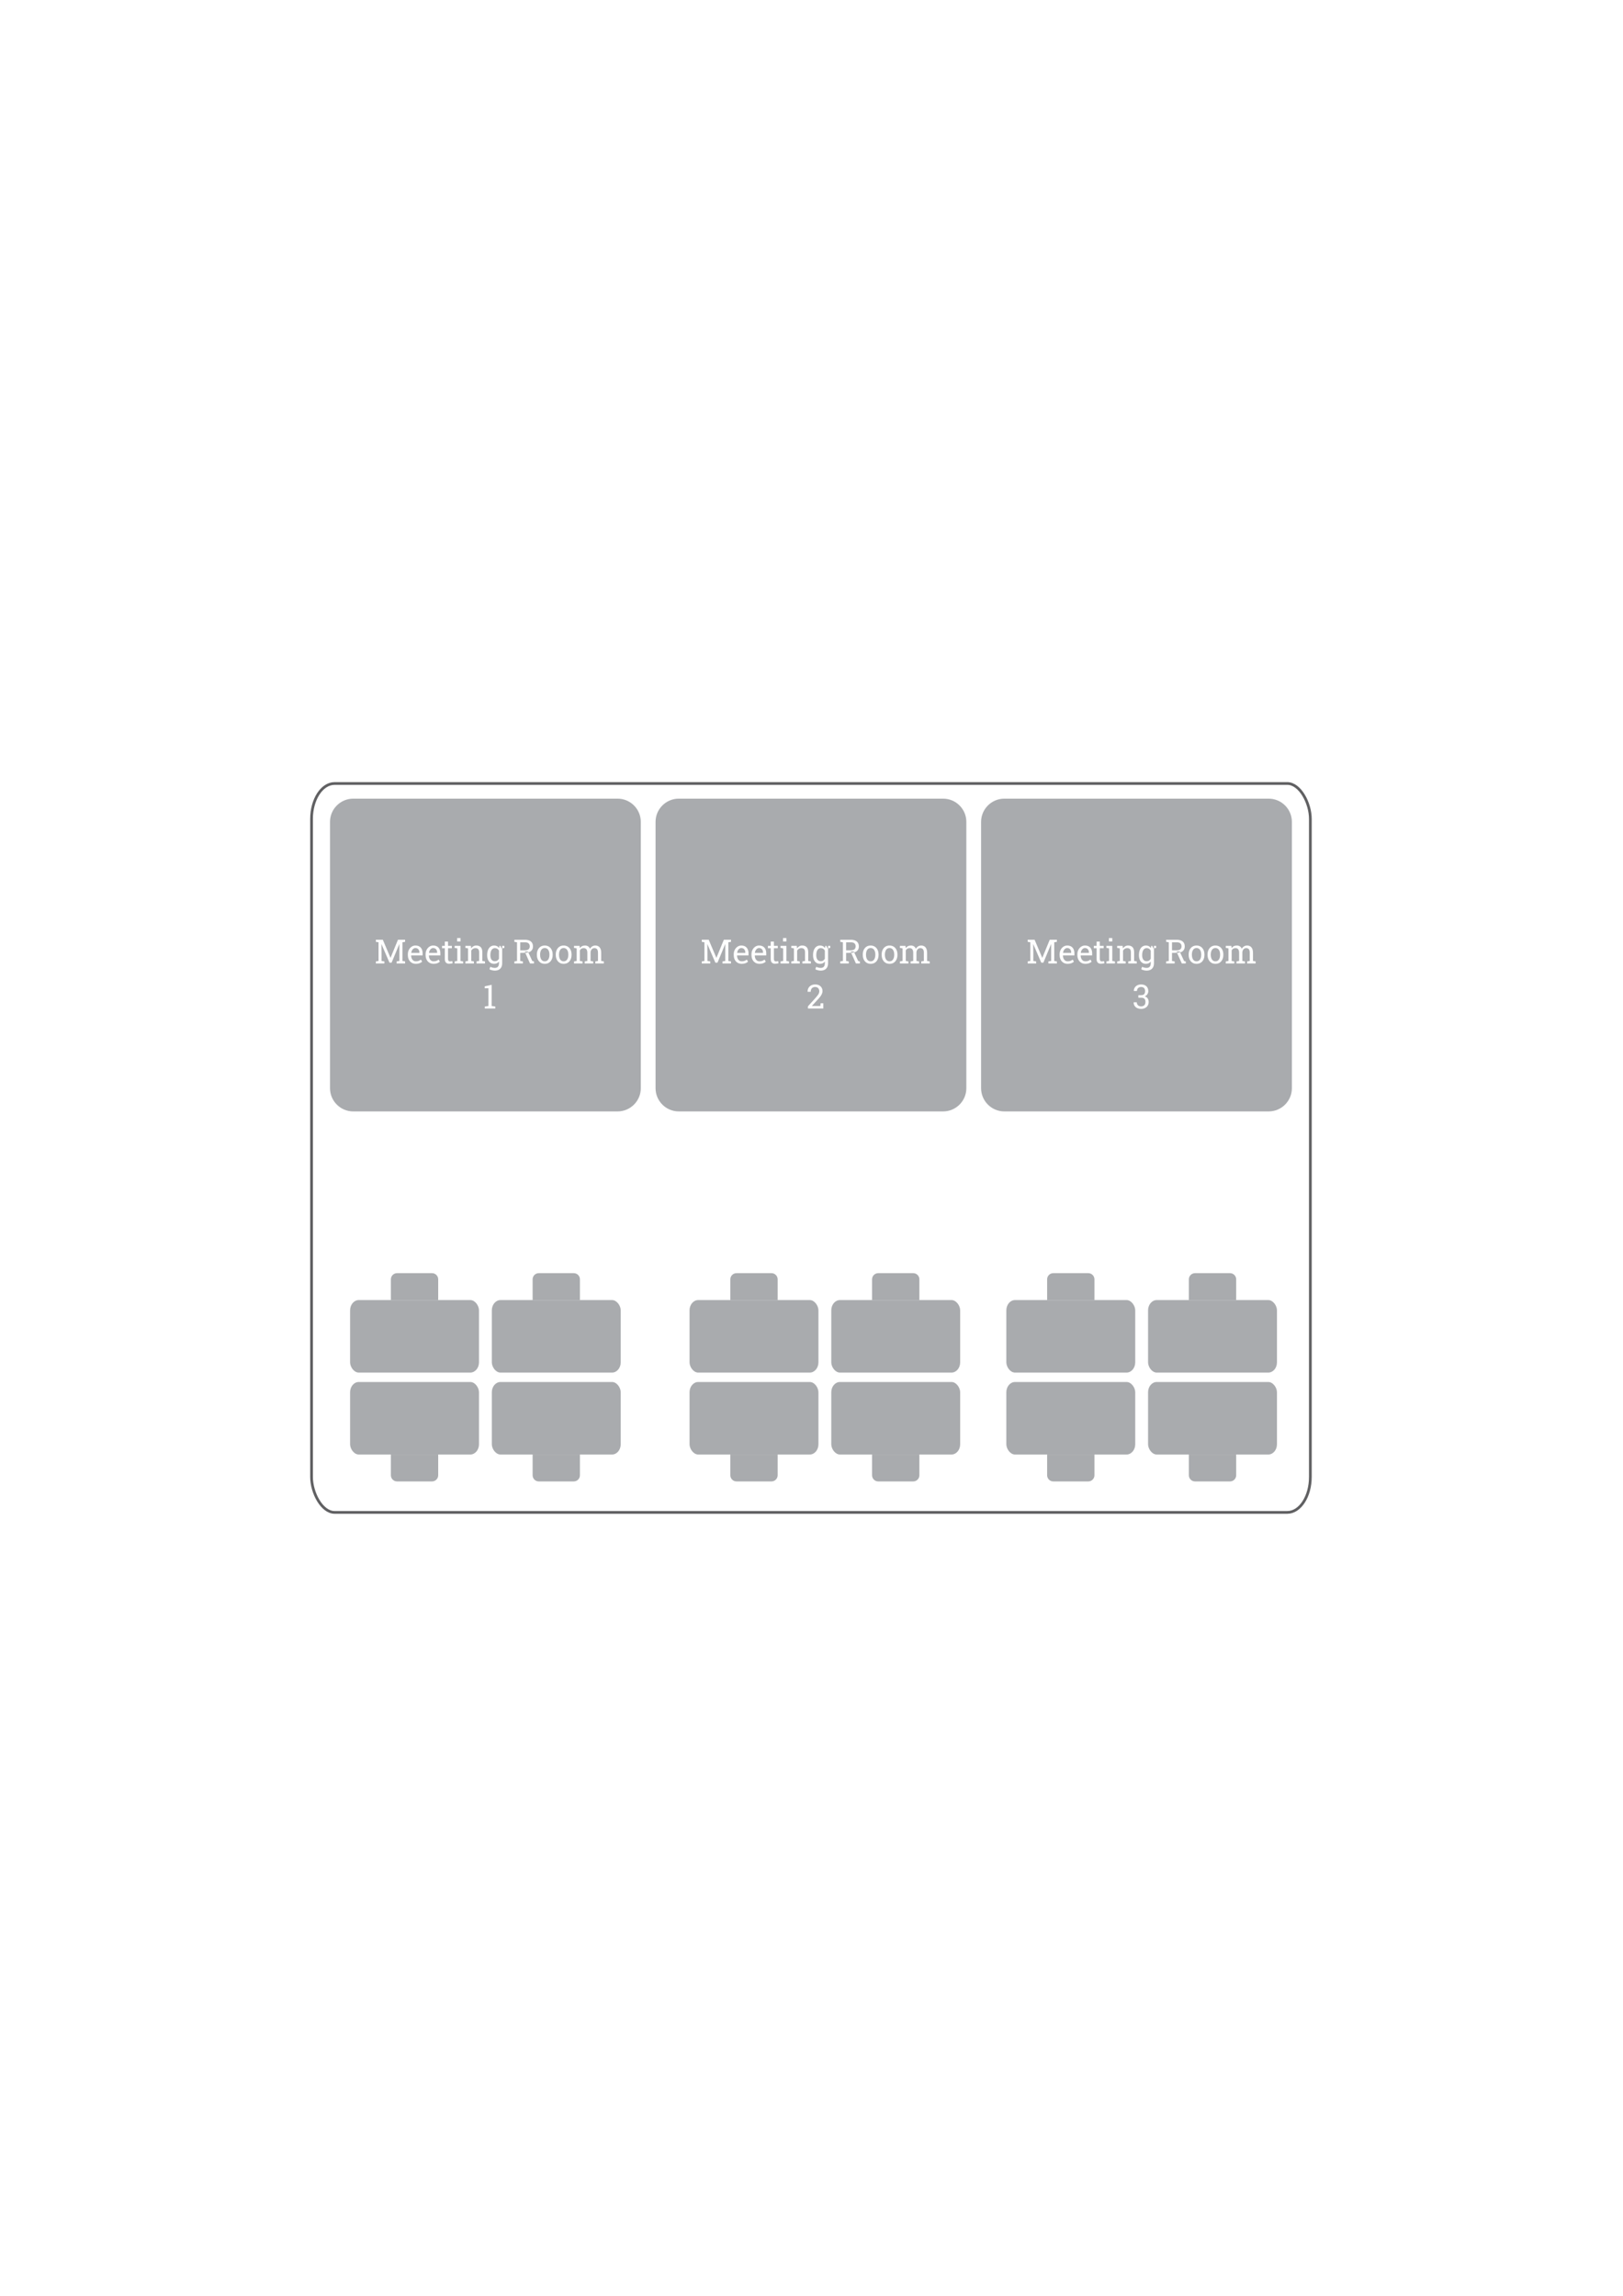<?xml version="1.0" encoding="UTF-8"?>
<!DOCTYPE svg PUBLIC "-//W3C//DTD SVG 1.1//EN" "http://www.w3.org/Graphics/SVG/1.1/DTD/svg11.dtd">
<!-- Creator: CorelDRAW 2020 -->
<svg xmlns="http://www.w3.org/2000/svg" xml:space="preserve" width="210mm" height="297mm" version="1.1" style="shape-rendering:geometricPrecision; text-rendering:geometricPrecision; image-rendering:optimizeQuality; fill-rule:evenodd; clip-rule:evenodd"
viewBox="0 0 21000 29700"
 xmlns:xlink="http://www.w3.org/1999/xlink"
 xmlns:xodm="http://www.corel.com/coreldraw/odm/2003">
 <defs>
  <style type="text/css">
   <![CDATA[
    .str0 {stroke:#606062;stroke-width:35.28;stroke-miterlimit:22.926}
    .fil0 {fill:none}
    .fil1 {fill:#A9ABAE}
   ]]>
  </style>
 </defs>
 <g id="Capa_x0020_1">
  <rect class="fil0 str0" x="4031.02" y="10135.65" width="12923.67" height="9429.76" rx="298.78" ry="459.5"/>
  <rect class="fil1" x="4529.91" y="17878.46" width="1667.68" height="937.95" rx="111.91" ry="132.67"/>
  <path class="fil1" d="M5057.65 18816.42l612.19 0 0 268.61c0,43.79 -35.82,79.61 -79.6,79.61l-452.99 0c-43.78,0 -79.6,-35.82 -79.6,-79.61l0 -268.61z"/>
  <rect class="fil1" x="6363.79" y="17878.46" width="1667.68" height="937.95" rx="111.91" ry="132.67"/>
  <path class="fil1" d="M6891.53 18816.42l612.19 0 0 268.61c0,43.79 -35.82,79.61 -79.6,79.61l-452.99 0c-43.78,0 -79.6,-35.82 -79.6,-79.61l0 -268.61z"/>
  <rect class="fil1" x="8922.07" y="17878.46" width="1667.68" height="937.95" rx="111.91" ry="132.67"/>
  <path class="fil1" d="M9449.81 18816.42l612.19 0 0 268.61c0,43.79 -35.82,79.61 -79.6,79.61l-452.99 0c-43.78,0 -79.6,-35.82 -79.6,-79.61l0 -268.61z"/>
  <rect class="fil1" x="10755.95" y="17878.46" width="1667.68" height="937.95" rx="111.91" ry="132.67"/>
  <path class="fil1" d="M11283.69 18816.42l612.19 0 0 268.61c0,43.79 -35.82,79.61 -79.6,79.61l-452.99 0c-43.78,0 -79.6,-35.82 -79.6,-79.61l0 -268.61z"/>
  <rect class="fil1" x="13021.04" y="17878.46" width="1667.68" height="937.95" rx="111.91" ry="132.67"/>
  <path class="fil1" d="M13548.79 18816.42l612.19 0 0 268.61c0,43.79 -35.82,79.61 -79.6,79.61l-452.99 0c-43.78,0 -79.6,-35.82 -79.6,-79.61l0 -268.61z"/>
  <rect class="fil1" x="4529.91" y="16818.62" width="1667.68" height="937.95" rx="111.91" ry="132.67"/>
  <path class="fil1" d="M5057.65 16818.62l612.19 0 0 -268.62c0,-43.79 -35.82,-79.6 -79.6,-79.6l-452.99 0c-43.78,0 -79.6,35.81 -79.6,79.6l0 268.62z"/>
  <rect class="fil1" x="6363.79" y="16818.62" width="1667.68" height="937.95" rx="111.91" ry="132.67"/>
  <path class="fil1" d="M6891.53 16818.62l612.19 0 0 -268.62c0,-43.79 -35.82,-79.6 -79.6,-79.6l-452.99 0c-43.78,0 -79.6,35.81 -79.6,79.6l0 268.62z"/>
  <rect class="fil1" x="8922.07" y="16818.62" width="1667.68" height="937.95" rx="111.91" ry="132.67"/>
  <path class="fil1" d="M9449.81 16818.62l612.19 0 0 -268.62c0,-43.79 -35.82,-79.6 -79.6,-79.6l-452.99 0c-43.78,0 -79.6,35.81 -79.6,79.6l0 268.62z"/>
  <rect class="fil1" x="10755.95" y="16818.62" width="1667.68" height="937.95" rx="111.91" ry="132.67"/>
  <path class="fil1" d="M11283.69 16818.62l612.19 0 0 -268.62c0,-43.79 -35.82,-79.6 -79.6,-79.6l-452.99 0c-43.78,0 -79.6,35.81 -79.6,79.6l0 268.62z"/>
  <rect class="fil1" x="13021.04" y="16818.62" width="1667.68" height="937.95" rx="111.91" ry="132.67"/>
  <path class="fil1" d="M13548.79 16818.62l612.19 0 0 -268.62c0,-43.79 -35.82,-79.6 -79.6,-79.6l-452.99 0c-43.78,0 -79.6,35.81 -79.6,79.6l0 268.62z"/>
  <path class="fil1" d="M4570.03 14377.94l3421.31 0c165,0 300,-135 300,-300l0 -3446.02c0,-165 -135,-300 -300,-300l-3421.31 0c-165,0 -300,135 -300,300l0 3446.02c0,165 135,300 300,300zm293.38 -1913.76l0 -26.56 34.41 -5.9 0 -241.91 -34.41 -5.9 0 -26.78 34.41 0 55.42 0 98.89 233.06 1.3 0 95.72 -233.06 92.56 0 0 26.78 -34.33 5.9 0 241.91 34.33 5.9 0 26.56 -110.26 0 0 -26.56 36.27 -5.9 0 -89.03 0 -128.84 -1.08 -0.14 -99.68 239.53 -27.64 0 -103.14 -239.17 -1.01 0.21 1.44 128.41 0 89.03 37.14 5.9 0 26.56 -110.34 0zm517.72 4.46c-21.09,-0.07 -39.44,-4.82 -55.06,-14.46 -15.55,-9.65 -27.64,-23.04 -36.13,-40.17 -8.49,-17.2 -12.74,-36.99 -12.74,-59.45l0 -9.28c0,-21.67 4.46,-41.03 13.39,-58.09 8.92,-17.13 20.8,-30.59 35.62,-40.52 14.83,-9.93 31.02,-14.9 48.59,-14.9 20.51,0 37.71,4.25 51.6,12.67 13.82,8.42 24.26,20.3 31.31,35.56 6.98,15.25 10.51,33.18 10.51,53.83l0 25.99 -147.98 0 -0.65 1c0.29,14.69 2.81,27.64 7.7,38.94 4.83,11.3 11.81,20.23 20.95,26.71 9.14,6.4 20.08,9.64 32.89,9.64 14.04,0 26.42,-1.94 37,-5.97 10.65,-4.03 19.79,-9.58 27.56,-16.56l16.2 26.99c-8.14,7.85 -18.93,14.54 -32.39,19.94 -13.39,5.4 -29.51,8.06 -48.37,8.13zm-59.67 -141.28l105.23 0 0 -5.55c0,-10.94 -1.94,-20.73 -5.83,-29.36 -3.81,-8.64 -9.57,-15.48 -17.27,-20.44 -7.63,-5.04 -17.28,-7.49 -28.79,-7.49 -9.29,0 -17.71,2.66 -25.27,8.06 -7.63,5.47 -13.89,12.81 -18.78,22.03 -4.9,9.28 -8.14,19.86 -9.72,31.67l0.43 1.08zm289.27 141.28c-21.09,-0.07 -39.44,-4.82 -55.06,-14.46 -15.55,-9.65 -27.64,-23.04 -36.13,-40.17 -8.49,-17.2 -12.74,-36.99 -12.74,-59.45l0 -9.28c0,-21.67 4.46,-41.03 13.39,-58.09 8.92,-17.13 20.8,-30.59 35.62,-40.52 14.83,-9.93 31.02,-14.9 48.59,-14.9 20.51,0 37.71,4.25 51.6,12.67 13.82,8.42 24.26,20.3 31.31,35.56 6.98,15.25 10.51,33.18 10.51,53.83l0 25.99 -147.98 0 -0.65 1c0.29,14.69 2.81,27.64 7.7,38.94 4.83,11.3 11.81,20.23 20.95,26.71 9.14,6.4 20.08,9.64 32.89,9.64 14.04,0 26.42,-1.94 37,-5.97 10.65,-4.03 19.79,-9.58 27.56,-16.56l16.2 26.99c-8.14,7.85 -18.93,14.54 -32.39,19.94 -13.39,5.4 -29.51,8.06 -48.37,8.13zm-59.67 -141.28l105.23 0 0 -5.55c0,-10.94 -1.94,-20.73 -5.83,-29.36 -3.81,-8.64 -9.57,-15.48 -17.27,-20.44 -7.63,-5.04 -17.28,-7.49 -28.79,-7.49 -9.29,0 -17.71,2.66 -25.27,8.06 -7.63,5.47 -13.89,12.81 -18.78,22.03 -4.9,9.28 -8.14,19.86 -9.72,31.67l0.43 1.08zm259.62 140.42c-16.84,0 -30.23,-4.97 -40.16,-14.9 -9.94,-9.86 -14.9,-25.77 -14.9,-47.5l0 -138.56 -36.06 0 0 -30.8 36.06 0 0 -55.06 41.53 0 0 55.06 49.59 0 0 30.8 -49.59 0 0 138.56c0,10.94 2.23,19 6.55,24.25 4.39,5.18 10.22,7.78 17.49,7.78 4.96,0 10.43,-0.44 16.48,-1.37 6.05,-0.94 10.72,-1.73 14.11,-2.45l5.68 27.21c-6.04,1.8 -13.46,3.45 -22.24,4.82 -8.78,1.44 -16.98,2.16 -24.54,2.16zm71.9 -3.6l0 -26.56 34.4 -5.9 0 -163.02 -34.4 -5.91 0 -26.77 75.93 0 0 195.7 34.4 5.9 0 26.56 -110.33 0zm32.31 -284.45l0 -44.48 43.69 0 0 44.48 -43.69 0zm106.67 284.45l0 -26.56 34.33 -5.9 0 -163.02 -34.33 -5.91 0 -26.77 71.47 0 2.95 33.97c7.56,-12.09 17.13,-21.52 28.57,-28.14 11.45,-6.69 24.48,-10.08 39.09,-10.08 24.61,0 43.69,7.27 57.15,21.67 13.53,14.39 20.29,36.63 20.29,66.72l0 111.56 34.33 5.9 0 26.56 -110.26 0 0 -26.56 34.4 -5.9 0 -110.7c0,-20.15 -4.03,-34.4 -11.95,-42.82 -7.91,-8.42 -20.08,-12.67 -36.34,-12.67 -11.95,0 -22.53,2.88 -31.74,8.64 -9.22,5.75 -16.56,13.67 -22.03,23.6l0 133.95 34.33 5.9 0 26.56 -110.26 0zm381.18 92.13c-10.94,0 -22.82,-1.51 -35.63,-4.54 -12.74,-3.02 -24.04,-7.12 -33.69,-12.3l10.73 -32.25c7.7,4.03 16.84,7.41 27.42,10.08 10.51,2.66 20.8,4.03 30.81,4.03 18.49,0 32.1,-5.18 40.73,-15.62 8.71,-10.36 13.03,-25.19 13.03,-44.48l0 -21.74c-7.48,9.58 -16.41,16.84 -26.77,21.74 -10.44,4.89 -22.39,7.34 -35.92,7.41 -18.5,-0.07 -34.55,-4.6 -48.01,-13.82 -13.53,-9.21 -23.89,-22.09 -31.16,-38.65 -7.2,-16.48 -10.8,-35.62 -10.8,-57.43l0 -4.39c0,-24.48 3.6,-45.92 10.8,-64.35 7.27,-18.43 17.63,-32.75 31.16,-42.9 13.46,-10.22 29.66,-15.33 48.44,-15.33 14.4,0 26.92,2.81 37.79,8.5 10.8,5.61 19.86,13.74 27.21,24.4l3.74 -28.65 35.05 0 0 225.21c0,19.65 -3.67,36.63 -11.08,50.81 -7.42,14.18 -18.14,25.12 -32.25,32.82 -14.18,7.63 -31.31,11.45 -51.6,11.45zm1.08 -121.42c12.52,0 22.96,-2.88 31.45,-8.57 8.42,-5.68 15.33,-13.75 20.87,-24.11l0 -105.01c-5.4,-9.72 -12.31,-17.42 -20.87,-23.11 -8.64,-5.68 -18.93,-8.56 -31.02,-8.56 -13.25,0 -24.19,3.81 -33.04,11.37 -8.78,7.63 -15.33,18.07 -19.72,31.31 -4.32,13.32 -6.48,28.65 -6.48,46.14l0 4.39c0,22.96 4.82,41.31 14.54,55.27 9.72,13.89 24.47,20.88 44.27,20.88zm87.52 -164.9l-16.27 -33.97 50.82 0 0 26.56 -34.55 7.41zm164.03 194.19l0 -26.56 34.4 -5.9 0 -241.91 -34.4 -5.9 0 -26.56 136.89 0c22.32,0 41.17,3.38 56.58,10.01 15.4,6.69 27.13,16.41 35.12,29 7.99,12.67 12.02,28.14 12.02,46.42 0,18 -3.89,33.11 -11.66,45.35 -7.84,12.23 -18.93,21.45 -33.25,27.71 -14.32,6.26 -31.31,9.57 -51.03,10l-68.74 1.3 0 104.58 34.41 5.9 0 26.56 -110.34 0zm202.68 0l-68.3 -153.31 41.52 -0.43 56.72 122.72 21.31 3.81 0 27.21 -51.25 0zm-126.75 -169.72l56.72 0c23.17,0 40.09,-4.46 50.6,-13.31 10.58,-8.86 15.83,-21.81 15.83,-38.8 0,-16.19 -5.04,-28.93 -15.19,-38.36 -10.14,-9.43 -25.76,-14.18 -47,-14.18l-60.96 0 0 104.65zm317.77 174.18c-21.09,-0.07 -39.23,-4.96 -54.49,-14.9 -15.26,-9.93 -26.99,-23.6 -35.34,-41.09 -8.28,-17.49 -12.38,-37.5 -12.38,-60.03l0 -4.61c0,-22.53 4.1,-42.53 12.38,-60.02 8.35,-17.49 20.08,-31.24 35.34,-41.25 15.26,-9.93 33.25,-14.97 54.13,-14.97 21.09,0 39.22,5.04 54.48,14.97 15.26,10.01 26.99,23.76 35.34,41.17 8.28,17.42 12.45,37.43 12.45,60.1l0 4.61c0,22.67 -4.17,42.68 -12.45,60.24 -8.35,17.49 -20.08,31.17 -35.27,40.96 -15.18,9.86 -33.25,14.75 -54.19,14.82zm0 -32.53c13.24,0 24.32,-3.6 33.25,-10.87 8.92,-7.2 15.69,-17.13 20.22,-29.72 4.61,-12.53 6.84,-26.85 6.84,-42.9l0 -4.61c0,-16.05 -2.23,-30.37 -6.84,-42.89 -4.53,-12.6 -11.37,-22.53 -20.36,-29.8 -9,-7.2 -20.16,-10.8 -33.47,-10.8 -13.25,0 -24.33,3.6 -33.33,10.8 -8.99,7.27 -15.76,17.2 -20.29,29.8 -4.47,12.52 -6.7,26.84 -6.7,42.89l0 4.61c0,16.05 2.23,30.37 6.7,42.9 4.53,12.59 11.3,22.52 20.36,29.72 9.07,7.27 20.3,10.87 33.62,10.87zm244.43 32.53c-21.09,-0.07 -39.23,-4.96 -54.49,-14.9 -15.26,-9.93 -26.99,-23.6 -35.34,-41.09 -8.28,-17.49 -12.38,-37.5 -12.38,-60.03l0 -4.61c0,-22.53 4.1,-42.53 12.38,-60.02 8.35,-17.49 20.08,-31.24 35.34,-41.25 15.26,-9.93 33.25,-14.97 54.13,-14.97 21.09,0 39.22,5.04 54.48,14.97 15.26,10.01 26.99,23.76 35.34,41.17 8.28,17.42 12.45,37.43 12.45,60.1l0 4.61c0,22.67 -4.17,42.68 -12.45,60.24 -8.35,17.49 -20.08,31.17 -35.27,40.96 -15.18,9.86 -33.25,14.75 -54.19,14.82zm0 -32.53c13.24,0 24.32,-3.6 33.25,-10.87 8.92,-7.2 15.69,-17.13 20.22,-29.72 4.61,-12.53 6.84,-26.85 6.84,-42.9l0 -4.61c0,-16.05 -2.23,-30.37 -6.84,-42.89 -4.53,-12.6 -11.37,-22.53 -20.36,-29.8 -9,-7.2 -20.16,-10.8 -33.47,-10.8 -13.25,0 -24.33,3.6 -33.33,10.8 -8.99,7.27 -15.76,17.2 -20.29,29.8 -4.47,12.52 -6.7,26.84 -6.7,42.89l0 4.61c0,16.05 2.23,30.37 6.7,42.9 4.53,12.59 11.3,22.52 20.36,29.72 9.07,7.27 20.3,10.87 33.62,10.87zm133.94 28.07l0 -26.56 34.33 -5.9 0 -163.02 -34.33 -5.91 0 -26.77 71.69 0 2.73 29.72c7.34,-10.79 16.7,-19.14 28.29,-25.11 11.51,-5.91 24.83,-8.86 40.02,-8.86 15.18,0 28.21,3.53 39.15,10.58 10.87,7.06 19.07,17.56 24.54,31.6 7.2,-12.88 16.63,-23.18 28.43,-30.73 11.88,-7.63 25.63,-11.45 41.39,-11.45 23.32,0 41.74,7.99 55.2,23.97 13.53,15.98 20.3,39.95 20.3,71.98l0 104 34.33 5.9 0 26.56 -110.48 0 0 -26.56 34.33 -5.9 0 -104.36c0,-22.53 -3.81,-38.44 -11.59,-47.8 -7.7,-9.35 -19.14,-14.03 -34.33,-14.03 -14.46,0 -26.12,5.11 -34.9,15.33 -8.79,10.15 -13.9,22.96 -15.26,38.43l0 112.43 34.33 5.9 0 26.56 -110.27 0 0 -26.56 34.33 -5.9 0 -104.36c0,-21.38 -3.95,-37.07 -11.87,-46.93 -7.92,-9.93 -19.43,-14.9 -34.48,-14.9 -12.66,0 -23.1,2.59 -31.23,7.84 -8.14,5.19 -14.4,12.46 -18.72,21.88l0 136.47 34.33 5.9 0 26.56 -110.26 0zm-1154.8 582.86l0 -26.56 47.5 -5.9 0 -230.03 -48.29 0.79 0 -25.91 89.82 -19.44 0 274.59 47.22 5.9 0 26.56 -136.25 0z"/>
  <path class="fil1" d="M8782.2 14377.94l3421.33 0c165,0 299.99,-135 299.99,-299.99l0 -3446.03c0,-165.01 -134.99,-300 -299.99,-300l-3421.33 0c-165,0 -299.99,134.99 -299.99,300l0 3446.03c0,164.99 134.99,299.99 299.99,299.99zm297.89 -1913.76l0 -26.56 34.41 -5.9 0 -241.91 -34.41 -5.9 0 -26.78 34.41 0 55.42 0 98.89 233.06 1.3 0 95.72 -233.06 92.56 0 0 26.78 -34.33 5.9 0 241.91 34.33 5.9 0 26.56 -110.26 0 0 -26.56 36.27 -5.9 0 -89.03 0 -128.84 -1.08 -0.14 -99.68 239.53 -27.64 0 -103.14 -239.17 -1.01 0.21 1.44 128.41 0 89.03 37.14 5.9 0 26.56 -110.34 0zm517.72 4.46c-21.09,-0.07 -39.44,-4.82 -55.06,-14.46 -15.55,-9.65 -27.64,-23.04 -36.13,-40.17 -8.49,-17.2 -12.74,-36.99 -12.74,-59.45l0 -9.28c0,-21.67 4.46,-41.03 13.39,-58.09 8.92,-17.13 20.8,-30.59 35.62,-40.52 14.83,-9.93 31.02,-14.9 48.59,-14.9 20.51,0 37.71,4.25 51.6,12.67 13.82,8.42 24.26,20.3 31.31,35.56 6.98,15.25 10.51,33.18 10.51,53.83l0 25.99 -147.98 0 -0.65 1c0.29,14.69 2.81,27.64 7.7,38.94 4.83,11.3 11.81,20.23 20.95,26.71 9.14,6.4 20.08,9.64 32.89,9.64 14.04,0 26.42,-1.94 37,-5.97 10.65,-4.03 19.79,-9.58 27.56,-16.56l16.2 26.99c-8.14,7.85 -18.93,14.54 -32.39,19.94 -13.39,5.4 -29.51,8.06 -48.37,8.13zm-59.67 -141.28l105.23 0 0 -5.55c0,-10.94 -1.94,-20.73 -5.83,-29.36 -3.81,-8.64 -9.57,-15.48 -17.27,-20.44 -7.63,-5.04 -17.28,-7.49 -28.79,-7.49 -9.29,0 -17.71,2.66 -25.27,8.06 -7.63,5.47 -13.89,12.81 -18.78,22.03 -4.9,9.28 -8.14,19.86 -9.72,31.67l0.43 1.08zm289.27 141.28c-21.09,-0.07 -39.44,-4.82 -55.06,-14.46 -15.55,-9.65 -27.64,-23.04 -36.13,-40.17 -8.49,-17.2 -12.74,-36.99 -12.74,-59.45l0 -9.28c0,-21.67 4.46,-41.03 13.39,-58.09 8.92,-17.13 20.8,-30.59 35.62,-40.52 14.83,-9.93 31.02,-14.9 48.59,-14.9 20.51,0 37.71,4.25 51.6,12.67 13.82,8.42 24.26,20.3 31.31,35.56 6.98,15.25 10.51,33.18 10.51,53.83l0 25.99 -147.98 0 -0.65 1c0.29,14.69 2.81,27.64 7.7,38.94 4.83,11.3 11.81,20.23 20.95,26.71 9.14,6.4 20.08,9.64 32.89,9.64 14.04,0 26.42,-1.94 37,-5.97 10.65,-4.03 19.79,-9.58 27.56,-16.56l16.2 26.99c-8.14,7.85 -18.93,14.54 -32.39,19.94 -13.39,5.4 -29.51,8.06 -48.37,8.13zm-59.67 -141.28l105.23 0 0 -5.55c0,-10.94 -1.94,-20.73 -5.83,-29.36 -3.81,-8.64 -9.57,-15.48 -17.27,-20.44 -7.63,-5.04 -17.28,-7.49 -28.79,-7.49 -9.29,0 -17.71,2.66 -25.27,8.06 -7.63,5.47 -13.89,12.81 -18.78,22.03 -4.9,9.28 -8.14,19.86 -9.72,31.67l0.43 1.08zm259.62 140.42c-16.84,0 -30.23,-4.97 -40.16,-14.9 -9.94,-9.86 -14.9,-25.77 -14.9,-47.5l0 -138.56 -36.06 0 0 -30.8 36.06 0 0 -55.06 41.53 0 0 55.06 49.59 0 0 30.8 -49.59 0 0 138.56c0,10.94 2.23,19 6.55,24.25 4.39,5.18 10.22,7.78 17.49,7.78 4.96,0 10.43,-0.44 16.48,-1.37 6.05,-0.94 10.72,-1.73 14.11,-2.45l5.68 27.21c-6.04,1.8 -13.46,3.45 -22.24,4.82 -8.78,1.44 -16.98,2.16 -24.54,2.16zm71.9 -3.6l0 -26.56 34.4 -5.9 0 -163.02 -34.4 -5.91 0 -26.77 75.93 0 0 195.7 34.4 5.9 0 26.56 -110.33 0zm32.31 -284.45l0 -44.48 43.69 0 0 44.48 -43.69 0zm106.67 284.45l0 -26.56 34.33 -5.9 0 -163.02 -34.33 -5.91 0 -26.77 71.47 0 2.95 33.97c7.56,-12.09 17.13,-21.52 28.57,-28.14 11.45,-6.69 24.48,-10.08 39.09,-10.08 24.61,0 43.69,7.27 57.15,21.67 13.53,14.39 20.29,36.63 20.29,66.72l0 111.56 34.33 5.9 0 26.56 -110.26 0 0 -26.56 34.4 -5.9 0 -110.7c0,-20.15 -4.03,-34.4 -11.95,-42.82 -7.91,-8.42 -20.08,-12.67 -36.34,-12.67 -11.95,0 -22.53,2.88 -31.74,8.64 -9.22,5.75 -16.56,13.67 -22.03,23.6l0 133.95 34.33 5.9 0 26.56 -110.26 0zm381.18 92.13c-10.94,0 -22.82,-1.51 -35.63,-4.54 -12.74,-3.02 -24.04,-7.12 -33.69,-12.3l10.73 -32.25c7.7,4.03 16.84,7.41 27.42,10.08 10.51,2.66 20.8,4.03 30.81,4.03 18.49,0 32.1,-5.18 40.73,-15.62 8.71,-10.36 13.03,-25.19 13.03,-44.48l0 -21.74c-7.48,9.58 -16.41,16.84 -26.77,21.74 -10.44,4.89 -22.39,7.34 -35.92,7.41 -18.5,-0.07 -34.55,-4.6 -48.01,-13.82 -13.53,-9.21 -23.89,-22.09 -31.16,-38.65 -7.2,-16.48 -10.8,-35.62 -10.8,-57.43l0 -4.39c0,-24.48 3.6,-45.92 10.8,-64.35 7.27,-18.43 17.63,-32.75 31.16,-42.9 13.46,-10.22 29.66,-15.33 48.44,-15.33 14.4,0 26.92,2.81 37.79,8.5 10.8,5.61 19.86,13.74 27.21,24.4l3.74 -28.65 35.05 0 0 225.21c0,19.65 -3.67,36.63 -11.08,50.81 -7.42,14.18 -18.14,25.12 -32.25,32.82 -14.18,7.63 -31.31,11.45 -51.6,11.45zm1.08 -121.42c12.52,0 22.96,-2.88 31.45,-8.57 8.42,-5.68 15.33,-13.75 20.87,-24.11l0 -105.01c-5.4,-9.72 -12.31,-17.42 -20.87,-23.11 -8.64,-5.68 -18.93,-8.56 -31.02,-8.56 -13.25,0 -24.19,3.81 -33.04,11.37 -8.78,7.63 -15.33,18.07 -19.72,31.31 -4.32,13.32 -6.48,28.65 -6.48,46.14l0 4.39c0,22.96 4.82,41.31 14.54,55.27 9.72,13.89 24.47,20.88 44.27,20.88zm87.52 -164.9l-16.27 -33.97 50.82 0 0 26.56 -34.55 7.41zm164.03 194.19l0 -26.56 34.4 -5.9 0 -241.91 -34.4 -5.9 0 -26.56 136.89 0c22.32,0 41.17,3.38 56.58,10.01 15.4,6.69 27.13,16.41 35.12,29 7.99,12.67 12.02,28.14 12.02,46.42 0,18 -3.89,33.11 -11.66,45.35 -7.84,12.23 -18.93,21.45 -33.25,27.71 -14.32,6.26 -31.31,9.57 -51.03,10l-68.74 1.3 0 104.58 34.41 5.9 0 26.56 -110.34 0zm202.68 0l-68.3 -153.31 41.52 -0.43 56.72 122.72 21.31 3.81 0 27.21 -51.25 0zm-126.75 -169.72l56.72 0c23.17,0 40.09,-4.46 50.6,-13.31 10.58,-8.86 15.83,-21.81 15.83,-38.8 0,-16.19 -5.04,-28.93 -15.19,-38.36 -10.14,-9.43 -25.76,-14.18 -47,-14.18l-60.96 0 0 104.65zm317.77 174.18c-21.09,-0.07 -39.23,-4.96 -54.49,-14.9 -15.26,-9.93 -26.99,-23.6 -35.34,-41.09 -8.28,-17.49 -12.38,-37.5 -12.38,-60.03l0 -4.61c0,-22.53 4.1,-42.53 12.38,-60.02 8.35,-17.49 20.08,-31.24 35.34,-41.25 15.26,-9.93 33.25,-14.97 54.13,-14.97 21.09,0 39.22,5.04 54.48,14.97 15.26,10.01 26.99,23.76 35.34,41.17 8.28,17.42 12.45,37.43 12.45,60.1l0 4.61c0,22.67 -4.17,42.68 -12.45,60.24 -8.35,17.49 -20.08,31.17 -35.27,40.96 -15.18,9.86 -33.25,14.75 -54.19,14.82zm0 -32.53c13.24,0 24.32,-3.6 33.25,-10.87 8.92,-7.2 15.69,-17.13 20.22,-29.72 4.61,-12.53 6.84,-26.85 6.84,-42.9l0 -4.61c0,-16.05 -2.23,-30.37 -6.84,-42.89 -4.53,-12.6 -11.37,-22.53 -20.36,-29.8 -9,-7.2 -20.16,-10.8 -33.47,-10.8 -13.25,0 -24.33,3.6 -33.33,10.8 -8.99,7.27 -15.76,17.2 -20.29,29.8 -4.47,12.52 -6.7,26.84 -6.7,42.89l0 4.61c0,16.05 2.23,30.37 6.7,42.9 4.53,12.59 11.3,22.52 20.36,29.72 9.07,7.27 20.3,10.87 33.62,10.87zm244.43 32.53c-21.09,-0.07 -39.23,-4.96 -54.49,-14.9 -15.26,-9.93 -26.99,-23.6 -35.34,-41.09 -8.28,-17.49 -12.38,-37.5 -12.38,-60.03l0 -4.61c0,-22.53 4.1,-42.53 12.38,-60.02 8.35,-17.49 20.08,-31.24 35.34,-41.25 15.26,-9.93 33.25,-14.97 54.13,-14.97 21.09,0 39.22,5.04 54.48,14.97 15.26,10.01 26.99,23.76 35.34,41.17 8.28,17.42 12.45,37.43 12.45,60.1l0 4.61c0,22.67 -4.17,42.68 -12.45,60.24 -8.35,17.49 -20.08,31.17 -35.27,40.96 -15.18,9.86 -33.25,14.75 -54.19,14.82zm0 -32.53c13.24,0 24.32,-3.6 33.25,-10.87 8.92,-7.2 15.69,-17.13 20.22,-29.72 4.61,-12.53 6.84,-26.85 6.84,-42.9l0 -4.61c0,-16.05 -2.23,-30.37 -6.84,-42.89 -4.53,-12.6 -11.37,-22.53 -20.36,-29.8 -9,-7.2 -20.16,-10.8 -33.47,-10.8 -13.25,0 -24.33,3.6 -33.33,10.8 -8.99,7.27 -15.76,17.2 -20.29,29.8 -4.47,12.52 -6.7,26.84 -6.7,42.89l0 4.61c0,16.05 2.23,30.37 6.7,42.9 4.53,12.59 11.3,22.52 20.36,29.72 9.07,7.27 20.3,10.87 33.62,10.87zm133.94 28.07l0 -26.56 34.33 -5.9 0 -163.02 -34.33 -5.91 0 -26.77 71.69 0 2.73 29.72c7.34,-10.79 16.7,-19.14 28.29,-25.11 11.51,-5.91 24.83,-8.86 40.02,-8.86 15.18,0 28.21,3.53 39.15,10.58 10.87,7.06 19.07,17.56 24.54,31.6 7.2,-12.88 16.63,-23.18 28.43,-30.73 11.88,-7.63 25.63,-11.45 41.39,-11.45 23.32,0 41.74,7.99 55.2,23.97 13.53,15.98 20.3,39.95 20.3,71.98l0 104 34.33 5.9 0 26.56 -110.48 0 0 -26.56 34.33 -5.9 0 -104.36c0,-22.53 -3.81,-38.44 -11.59,-47.8 -7.7,-9.35 -19.14,-14.03 -34.33,-14.03 -14.46,0 -26.12,5.11 -34.9,15.33 -8.79,10.15 -13.9,22.96 -15.26,38.43l0 112.43 34.33 5.9 0 26.56 -110.27 0 0 -26.56 34.33 -5.9 0 -104.36c0,-21.38 -3.95,-37.07 -11.87,-46.93 -7.92,-9.93 -19.43,-14.9 -34.48,-14.9 -12.66,0 -23.1,2.59 -31.23,7.84 -8.14,5.19 -14.4,12.46 -18.72,21.88l0 136.47 34.33 5.9 0 26.56 -110.26 0zm-1190.07 582.86l0 -28.5 100.62 -111.71c11.95,-13.38 21.31,-24.76 28,-34.26 6.77,-9.5 11.44,-18.14 14.18,-25.84 2.66,-7.77 3.96,-15.76 3.96,-24.04 0,-15.33 -4.61,-28.21 -13.89,-38.72 -9.29,-10.44 -22.6,-15.69 -39.88,-15.69 -17.99,0 -32.03,5.4 -42.03,16.27 -10.08,10.79 -15.12,26.12 -15.12,45.92l-39.8 0 -0.43 -1.23c-0.43,-17.7 3.31,-33.68 11.16,-47.79 7.84,-14.1 19.29,-25.33 34.26,-33.54 14.97,-8.2 32.82,-12.31 53.47,-12.31 19.37,0 36.06,3.67 50.1,11.09 13.96,7.34 24.76,17.42 32.32,30.23 7.62,12.81 11.37,27.49 11.37,44.05 0,11.3 -2.16,22.45 -6.62,33.54 -4.39,11.08 -10.87,22.53 -19.37,34.18 -8.56,11.66 -18.78,23.97 -30.73,36.86l-80.75 87.95 0.43 1.08 109.04 0 3.38 -35.2 35.2 0 0 67.66 -198.87 0z"/>
  <rect class="fil1" x="14854.92" y="17878.46" width="1667.68" height="937.95" rx="111.91" ry="132.67"/>
  <path class="fil1" d="M15382.67 18816.42l612.19 0 0 268.61c0,43.79 -35.82,79.61 -79.6,79.61l-452.99 0c-43.78,0 -79.6,-35.82 -79.6,-79.61l0 -268.61z"/>
  <rect class="fil1" x="14854.92" y="16818.62" width="1667.68" height="937.95" rx="111.91" ry="132.67"/>
  <path class="fil1" d="M15382.67 16818.62l612.19 0 0 -268.62c0,-43.79 -35.82,-79.6 -79.6,-79.6l-452.99 0c-43.78,0 -79.6,35.81 -79.6,79.6l0 268.62z"/>
  <path class="fil1" d="M12994.38 14377.94l3421.33 0c165,0 299.99,-135 299.99,-299.99l0 -3446.03c0,-165.01 -134.99,-300 -299.99,-300l-3421.33 0c-165,0 -299.99,134.99 -299.99,300l0 3446.03c0,164.99 134.99,299.99 299.99,299.99zm302.39 -1913.76l0 -26.56 34.41 -5.9 0 -241.91 -34.41 -5.9 0 -26.78 34.41 0 55.42 0 98.89 233.06 1.3 0 95.72 -233.06 92.56 0 0 26.78 -34.33 5.9 0 241.91 34.33 5.9 0 26.56 -110.26 0 0 -26.56 36.27 -5.9 0 -89.03 0 -128.84 -1.08 -0.14 -99.68 239.53 -27.64 0 -103.14 -239.17 -1.01 0.21 1.44 128.41 0 89.03 37.14 5.9 0 26.56 -110.34 0zm517.72 4.46c-21.09,-0.07 -39.44,-4.82 -55.06,-14.46 -15.55,-9.65 -27.64,-23.04 -36.13,-40.17 -8.49,-17.2 -12.74,-36.99 -12.74,-59.45l0 -9.28c0,-21.67 4.46,-41.03 13.39,-58.09 8.92,-17.13 20.8,-30.59 35.62,-40.52 14.83,-9.93 31.02,-14.9 48.59,-14.9 20.51,0 37.71,4.25 51.6,12.67 13.82,8.42 24.26,20.3 31.31,35.56 6.98,15.25 10.51,33.18 10.51,53.83l0 25.99 -147.98 0 -0.65 1c0.29,14.69 2.81,27.64 7.7,38.94 4.83,11.3 11.81,20.23 20.95,26.71 9.14,6.4 20.08,9.64 32.89,9.64 14.04,0 26.42,-1.94 37,-5.97 10.65,-4.03 19.79,-9.58 27.56,-16.56l16.2 26.99c-8.14,7.85 -18.93,14.54 -32.39,19.94 -13.39,5.4 -29.51,8.06 -48.37,8.13zm-59.67 -141.28l105.23 0 0 -5.55c0,-10.94 -1.94,-20.73 -5.83,-29.36 -3.81,-8.64 -9.57,-15.48 -17.27,-20.44 -7.63,-5.04 -17.28,-7.49 -28.79,-7.49 -9.29,0 -17.71,2.66 -25.27,8.06 -7.63,5.47 -13.89,12.81 -18.78,22.03 -4.9,9.28 -8.14,19.86 -9.72,31.67l0.43 1.08zm289.27 141.28c-21.09,-0.07 -39.44,-4.82 -55.06,-14.46 -15.55,-9.65 -27.64,-23.04 -36.13,-40.17 -8.49,-17.2 -12.74,-36.99 -12.74,-59.45l0 -9.28c0,-21.67 4.46,-41.03 13.39,-58.09 8.92,-17.13 20.8,-30.59 35.62,-40.52 14.83,-9.93 31.02,-14.9 48.59,-14.9 20.51,0 37.71,4.25 51.6,12.67 13.82,8.42 24.26,20.3 31.31,35.56 6.98,15.25 10.51,33.18 10.51,53.83l0 25.99 -147.98 0 -0.65 1c0.29,14.69 2.81,27.64 7.7,38.94 4.83,11.3 11.81,20.23 20.95,26.71 9.14,6.4 20.08,9.64 32.89,9.64 14.04,0 26.42,-1.94 37,-5.97 10.65,-4.03 19.79,-9.58 27.56,-16.56l16.2 26.99c-8.14,7.85 -18.93,14.54 -32.39,19.94 -13.39,5.4 -29.51,8.06 -48.37,8.13zm-59.67 -141.28l105.23 0 0 -5.55c0,-10.94 -1.94,-20.73 -5.83,-29.36 -3.81,-8.64 -9.57,-15.48 -17.27,-20.44 -7.63,-5.04 -17.28,-7.49 -28.79,-7.49 -9.29,0 -17.71,2.66 -25.27,8.06 -7.63,5.47 -13.89,12.81 -18.78,22.03 -4.9,9.28 -8.14,19.86 -9.72,31.67l0.43 1.08zm259.62 140.42c-16.84,0 -30.23,-4.97 -40.16,-14.9 -9.94,-9.86 -14.9,-25.77 -14.9,-47.5l0 -138.56 -36.06 0 0 -30.8 36.06 0 0 -55.06 41.53 0 0 55.06 49.59 0 0 30.8 -49.59 0 0 138.56c0,10.94 2.23,19 6.55,24.25 4.39,5.18 10.22,7.78 17.49,7.78 4.96,0 10.43,-0.44 16.48,-1.37 6.05,-0.94 10.72,-1.73 14.11,-2.45l5.68 27.21c-6.04,1.8 -13.46,3.45 -22.24,4.82 -8.78,1.44 -16.98,2.16 -24.54,2.16zm71.9 -3.6l0 -26.56 34.4 -5.9 0 -163.02 -34.4 -5.91 0 -26.77 75.93 0 0 195.7 34.4 5.9 0 26.56 -110.33 0zm32.31 -284.45l0 -44.48 43.69 0 0 44.48 -43.69 0zm106.67 284.45l0 -26.56 34.33 -5.9 0 -163.02 -34.33 -5.91 0 -26.77 71.47 0 2.95 33.97c7.56,-12.09 17.13,-21.52 28.57,-28.14 11.45,-6.69 24.48,-10.08 39.09,-10.08 24.61,0 43.69,7.27 57.15,21.67 13.53,14.39 20.29,36.63 20.29,66.72l0 111.56 34.33 5.9 0 26.56 -110.26 0 0 -26.56 34.4 -5.9 0 -110.7c0,-20.15 -4.03,-34.4 -11.95,-42.82 -7.91,-8.42 -20.08,-12.67 -36.34,-12.67 -11.95,0 -22.53,2.88 -31.74,8.64 -9.22,5.75 -16.56,13.67 -22.03,23.6l0 133.95 34.33 5.9 0 26.56 -110.26 0zm381.18 92.13c-10.94,0 -22.82,-1.51 -35.63,-4.54 -12.74,-3.02 -24.04,-7.12 -33.69,-12.3l10.73 -32.25c7.7,4.03 16.84,7.41 27.42,10.08 10.51,2.66 20.8,4.03 30.81,4.03 18.49,0 32.1,-5.18 40.73,-15.62 8.71,-10.36 13.03,-25.19 13.03,-44.48l0 -21.74c-7.48,9.58 -16.41,16.84 -26.77,21.74 -10.44,4.89 -22.39,7.34 -35.92,7.41 -18.5,-0.07 -34.55,-4.6 -48.01,-13.82 -13.53,-9.21 -23.89,-22.09 -31.16,-38.65 -7.2,-16.48 -10.8,-35.62 -10.8,-57.43l0 -4.39c0,-24.48 3.6,-45.92 10.8,-64.35 7.27,-18.43 17.63,-32.75 31.16,-42.9 13.46,-10.22 29.66,-15.33 48.44,-15.33 14.4,0 26.92,2.81 37.79,8.5 10.8,5.61 19.86,13.74 27.21,24.4l3.74 -28.65 35.05 0 0 225.21c0,19.65 -3.67,36.63 -11.08,50.81 -7.42,14.18 -18.14,25.12 -32.25,32.82 -14.18,7.63 -31.31,11.45 -51.6,11.45zm1.08 -121.42c12.52,0 22.96,-2.88 31.45,-8.57 8.42,-5.68 15.33,-13.75 20.87,-24.11l0 -105.01c-5.4,-9.72 -12.31,-17.42 -20.87,-23.11 -8.64,-5.68 -18.93,-8.56 -31.02,-8.56 -13.25,0 -24.19,3.81 -33.04,11.37 -8.78,7.63 -15.33,18.07 -19.72,31.31 -4.32,13.32 -6.48,28.65 -6.48,46.14l0 4.39c0,22.96 4.82,41.31 14.54,55.27 9.72,13.89 24.47,20.88 44.27,20.88zm87.52 -164.9l-16.27 -33.97 50.82 0 0 26.56 -34.55 7.41zm164.03 194.19l0 -26.56 34.4 -5.9 0 -241.91 -34.4 -5.9 0 -26.56 136.89 0c22.32,0 41.17,3.38 56.58,10.01 15.4,6.69 27.13,16.41 35.12,29 7.99,12.67 12.02,28.14 12.02,46.42 0,18 -3.89,33.11 -11.66,45.35 -7.84,12.23 -18.93,21.45 -33.25,27.71 -14.32,6.26 -31.31,9.57 -51.03,10l-68.74 1.3 0 104.58 34.41 5.9 0 26.56 -110.34 0zm202.68 0l-68.3 -153.31 41.52 -0.43 56.72 122.72 21.31 3.81 0 27.21 -51.25 0zm-126.75 -169.72l56.72 0c23.17,0 40.09,-4.46 50.6,-13.31 10.58,-8.86 15.83,-21.81 15.83,-38.8 0,-16.19 -5.04,-28.93 -15.19,-38.36 -10.14,-9.43 -25.76,-14.18 -47,-14.18l-60.96 0 0 104.65zm317.77 174.18c-21.09,-0.07 -39.23,-4.96 -54.49,-14.9 -15.26,-9.93 -26.99,-23.6 -35.34,-41.09 -8.28,-17.49 -12.38,-37.5 -12.38,-60.03l0 -4.61c0,-22.53 4.1,-42.53 12.38,-60.02 8.35,-17.49 20.08,-31.24 35.34,-41.25 15.26,-9.93 33.25,-14.97 54.13,-14.97 21.09,0 39.22,5.04 54.48,14.97 15.26,10.01 26.99,23.76 35.34,41.17 8.28,17.42 12.45,37.43 12.45,60.1l0 4.61c0,22.67 -4.17,42.68 -12.45,60.24 -8.35,17.49 -20.08,31.17 -35.27,40.96 -15.18,9.86 -33.25,14.75 -54.19,14.82zm0 -32.53c13.24,0 24.32,-3.6 33.25,-10.87 8.92,-7.2 15.69,-17.13 20.22,-29.72 4.61,-12.53 6.84,-26.85 6.84,-42.9l0 -4.61c0,-16.05 -2.23,-30.37 -6.84,-42.89 -4.53,-12.6 -11.37,-22.53 -20.36,-29.8 -9,-7.2 -20.16,-10.8 -33.47,-10.8 -13.25,0 -24.33,3.6 -33.33,10.8 -8.99,7.27 -15.76,17.2 -20.29,29.8 -4.47,12.52 -6.7,26.84 -6.7,42.89l0 4.61c0,16.05 2.23,30.37 6.7,42.9 4.53,12.59 11.3,22.52 20.36,29.72 9.07,7.27 20.3,10.87 33.62,10.87zm244.43 32.53c-21.09,-0.07 -39.23,-4.96 -54.49,-14.9 -15.26,-9.93 -26.99,-23.6 -35.34,-41.09 -8.28,-17.49 -12.38,-37.5 -12.38,-60.03l0 -4.61c0,-22.53 4.1,-42.53 12.38,-60.02 8.35,-17.49 20.08,-31.24 35.34,-41.25 15.26,-9.93 33.25,-14.97 54.13,-14.97 21.09,0 39.22,5.04 54.48,14.97 15.26,10.01 26.99,23.76 35.34,41.17 8.28,17.42 12.45,37.43 12.45,60.1l0 4.61c0,22.67 -4.17,42.68 -12.45,60.24 -8.35,17.49 -20.08,31.17 -35.27,40.96 -15.18,9.86 -33.25,14.75 -54.19,14.82zm0 -32.53c13.24,0 24.32,-3.6 33.25,-10.87 8.92,-7.2 15.69,-17.13 20.22,-29.72 4.61,-12.53 6.84,-26.85 6.84,-42.9l0 -4.61c0,-16.05 -2.23,-30.37 -6.84,-42.89 -4.53,-12.6 -11.37,-22.53 -20.36,-29.8 -9,-7.2 -20.16,-10.8 -33.47,-10.8 -13.25,0 -24.33,3.6 -33.33,10.8 -8.99,7.27 -15.76,17.2 -20.29,29.8 -4.47,12.52 -6.7,26.84 -6.7,42.89l0 4.61c0,16.05 2.23,30.37 6.7,42.9 4.53,12.59 11.3,22.52 20.36,29.72 9.07,7.27 20.3,10.87 33.62,10.87zm133.94 28.07l0 -26.56 34.33 -5.9 0 -163.02 -34.33 -5.91 0 -26.77 71.69 0 2.73 29.72c7.34,-10.79 16.7,-19.14 28.29,-25.11 11.51,-5.91 24.83,-8.86 40.02,-8.86 15.18,0 28.21,3.53 39.15,10.58 10.87,7.06 19.07,17.56 24.54,31.6 7.2,-12.88 16.63,-23.18 28.43,-30.73 11.88,-7.63 25.63,-11.45 41.39,-11.45 23.32,0 41.74,7.99 55.2,23.97 13.53,15.98 20.3,39.95 20.3,71.98l0 104 34.33 5.9 0 26.56 -110.48 0 0 -26.56 34.33 -5.9 0 -104.36c0,-22.53 -3.81,-38.44 -11.59,-47.8 -7.7,-9.35 -19.14,-14.03 -34.33,-14.03 -14.46,0 -26.12,5.11 -34.9,15.33 -8.79,10.15 -13.9,22.96 -15.26,38.43l0 112.43 34.33 5.9 0 26.56 -110.27 0 0 -26.56 34.33 -5.9 0 -104.36c0,-21.38 -3.95,-37.07 -11.87,-46.93 -7.92,-9.93 -19.43,-14.9 -34.48,-14.9 -12.66,0 -23.1,2.59 -31.23,7.84 -8.14,5.19 -14.4,12.46 -18.72,21.88l0 136.47 34.33 5.9 0 26.56 -110.26 0zm-1096.1 587.32c-18.72,-0.07 -35.34,-3.45 -50.03,-10.29 -14.61,-6.77 -25.98,-16.48 -34.26,-29.08 -8.2,-12.59 -12.09,-27.49 -11.66,-44.77l0.65 -1.29 39.59 0c0,10.79 2.3,20.15 6.76,28.07 4.54,7.84 10.87,13.96 19.22,18.35 8.28,4.32 18.21,6.48 29.73,6.48 17.56,0 31.31,-4.75 41.31,-14.32 10.01,-9.58 14.97,-23.68 14.97,-42.4 0,-18.93 -4.46,-32.96 -13.31,-41.96 -8.86,-8.99 -22.82,-13.46 -41.97,-13.46l-36.2 0 0 -32.46 36.2 0c12.24,0 22.1,-2.09 29.59,-6.26 7.41,-4.17 12.81,-10.15 16.12,-17.92 3.31,-7.77 4.97,-17.2 4.97,-28.14 0,-17.57 -4.4,-30.95 -13.1,-40.09 -8.71,-9.14 -21.6,-13.68 -38.58,-13.68 -10.87,0 -20.3,2.16 -28.29,6.41 -7.99,4.32 -14.25,10.36 -18.64,18.13 -4.46,7.85 -6.62,16.99 -6.62,27.57l-39.88 0 -0.43 -1.29c-0.43,-15.48 3.24,-29.51 11.09,-42.18 7.77,-12.67 18.85,-22.67 33.1,-30.16 14.26,-7.41 30.81,-11.16 49.67,-11.16 28.36,0 51.03,7.56 67.87,22.68 16.84,15.11 25.33,36.63 25.33,64.63 0,12.67 -3.88,25.26 -11.51,37.86 -7.63,12.52 -19.15,22.17 -34.48,28.72 18.43,6.04 31.46,15.54 39.09,28.5 7.7,12.95 11.51,27.42 11.51,43.4 0,18.71 -4.17,34.76 -12.52,48.22 -8.35,13.39 -19.94,23.75 -34.69,31.02 -14.76,7.2 -31.67,10.8 -50.6,10.87z"/>
 </g>
</svg>
